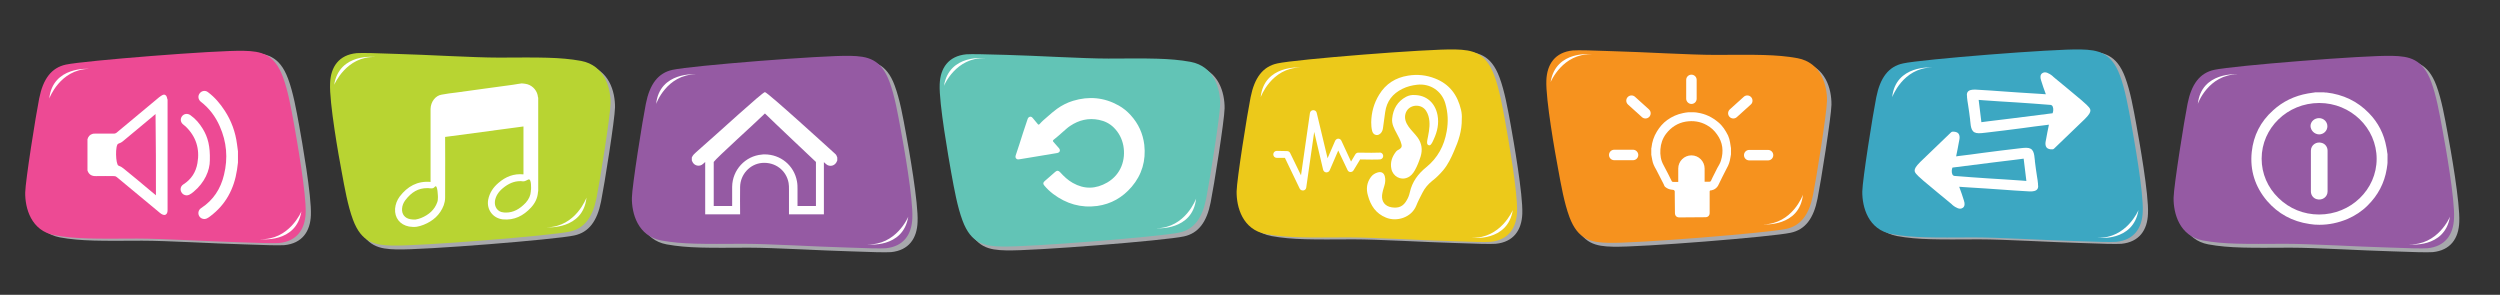 <?xml version="1.0" encoding="utf-8"?>
<!-- Generator: Adobe Illustrator 20.1.0, SVG Export Plug-In . SVG Version: 6.00 Build 0)  -->
<svg version="1.1" id="Layer_1" xmlns="http://www.w3.org/2000/svg" xmlns:xlink="http://www.w3.org/1999/xlink" x="0px" y="0px"
	 viewBox="0 0 1289 152" style="enable-background:new 0 0 1289 152;" xml:space="preserve">
<rect x="0" y="0" width="1289" height="152" fill="#333333" stroke="none"/>
<style type="text/css">
	.st0{fill:#A7A8AC;}
	.st1{fill:#ED4A94;}
	.st2{fill:#FFFFFF;}
	.st3{fill:#3CA7C2;}
	.st4{fill:#B8D432;}
	.st5{fill:#62C4B6;}
	.st6{fill:#955AA3;}
	.st7{fill:#ECC91A;}
	.st8{fill:#F6921E;}
	.st9{fill-rule:evenodd;clip-rule:evenodd;fill:#FFFFFF;}
</style>
<g>
	<path class="st0" d="M154.3,65c-1.5-8.2-3.1-17.3-5.8-24.5c-4.4-11.8-11.3-13.1-20.1-13.3c-13.7-0.4-82.3,5.1-91.7,7.2
		c-7.5,1.6-11.8,7.4-13.8,17.5c-1.7,8.4-7.1,42.4-7.2,48.5c-0.1,8,3,19.7,15.2,22c10.9,2,21.7,1.8,42.4,1.7
		c13.1,0,37.3,1.5,52.6,1.9c10.2,0.4,17.9,0.6,20.7,0.4c9.2-0.9,13.4-7.1,13.7-15.5C160.7,101,155.7,72.8,154.3,65z"/>
	<path class="st1" d="M151.6,64c-1.5-8.2-3.1-17.3-5.8-24.5c-4.4-11.8-11.3-13.1-20.1-13.3C112,25.8,43.4,31.3,34,33.3
		c-7.5,1.6-11.8,7.4-13.8,17.5c-1.7,8.4-7.1,42.4-7.2,48.5c-0.1,8,3,19.7,15.2,22c10.9,2,21.7,1.8,42.4,1.7
		c13.1,0,37.3,1.5,52.6,1.9c10.2,0.4,17.9,0.6,20.7,0.4c9.2-0.9,13.4-7.1,13.7-15.5C158,100,153,71.8,151.6,64z"/>
	<path class="st2" d="M45.9,35.5c0,0-18.7-1.5-20.5,15.3C25.4,50.9,30.8,35.8,45.9,35.5z"/>
	<path class="st2" d="M134.1,123.3c0,0,18.6,2.4,21.3-14.3C155.4,109,149.2,123.9,134.1,123.3z"/>
</g>
<path class="st0" d="M1101.5,64.3c-1.5-8.2-3.1-17.3-5.8-24.5c-4.4-11.8-11.3-13.1-20.1-13.3c-13.7-0.4-82.3,5.1-91.7,7.2
	c-7.5,1.6-11.8,7.4-13.8,17.5c-1.7,8.4-7.1,42.4-7.2,48.5c-0.1,8,3,19.7,15.2,22c10.9,2,21.7,1.8,42.4,1.7c13.1,0,37.3,1.5,52.6,1.9
	c10.2,0.4,17.9,0.6,20.7,0.4c9.2-0.9,13.4-7.1,13.7-15.5C1108,100.3,1102.9,72.1,1101.5,64.3z"/>
<path class="st3" d="M1098.8,63.3c-1.5-8.2-3.1-17.3-5.8-24.5c-4.4-11.8-11.3-13.1-20.1-13.3c-13.7-0.4-82.3,5.1-91.7,7.2
	c-7.5,1.6-11.8,7.4-13.8,17.5c-1.7,8.4-7.1,42.4-7.2,48.5c-0.1,8,3,19.7,15.2,22c10.9,2,21.7,1.8,42.4,1.7c13.1,0,37.3,1.5,52.6,1.9
	c10.2,0.4,17.9,0.6,20.7,0.4c9.2-0.9,13.4-7.1,13.7-15.5C1105.3,99.3,1100.2,71.1,1098.8,63.3z"/>
<path class="st2" d="M996.1,34.8c0,0-18.7-1.5-20.5,15.3C975.6,50.2,981,35,996.1,34.8z"/>
<path class="st2" d="M1081.3,122.6c0,0,18.6,2.4,21.3-14.3C1102.6,108.3,1096.5,123.1,1081.3,122.6z"/>
<g>
	<path class="st0" d="M178.5,90.7c1.5,8.2,3.1,17.3,5.8,24.6c4.4,11.8,11.3,13.1,20.1,13.3c13.7,0.4,82.3-5.1,91.7-7.2
		c7.5-1.6,11.8-7.4,13.8-17.5c1.7-8.4,7.1-42.4,7.2-48.5c0.1-8-3-19.7-15.2-22c-10.9-2-21.7-1.8-42.4-1.7c-13.1,0-37.3-1.5-52.6-1.9
		c-10.2-0.4-17.9-0.6-20.7-0.4c-9.2,0.9-13.4,7.1-13.7,15.5C172,54.7,177,82.9,178.5,90.7z"/>
	<path class="st4" d="M176.2,88.7c1.5,8.2,3.1,17.3,5.8,24.6c4.4,11.8,11.3,13.1,20.1,13.3c13.7,0.4,82.3-5.1,91.7-7.2
		c7.5-1.6,11.8-7.4,13.8-17.5c1.7-8.4,7.1-42.4,7.2-48.5c0.1-8-3-19.7-15.2-22c-10.9-2-21.7-1.8-42.4-1.7c-13.1,0-37.3-1.5-52.6-1.9
		c-10.2-0.4-17.9-0.6-20.7-0.4c-9.2,0.9-13.4,7.1-13.7,15.5C169.7,52.7,174.7,80.9,176.2,88.7z"/>
	<path class="st2" d="M281.9,117.2c0,0,18.7,1.5,20.5-15.3C302.4,101.8,297,117,281.9,117.2z"/>
	<path class="st2" d="M193.6,29.4c0,0-18.6-2.4-21.3,14.3C172.4,43.7,178.5,28.8,193.6,29.4z"/>
</g>
<g>
	<path class="st0" d="M492.8,91.3c1.5,8.2,3.1,17.3,5.8,24.5c4.4,11.8,11.3,13.1,20.1,13.3c13.7,0.4,82.3-5.1,91.7-7.2
		c7.5-1.6,11.8-7.4,13.8-17.5c1.7-8.4,7.1-42.4,7.2-48.5c0.1-8-3-19.7-15.2-22c-10.9-2-21.7-1.8-42.4-1.7c-13.1,0-37.3-1.5-52.6-1.9
		C511,30,503.3,29.8,500.5,30c-9.2,0.9-13.4,7.1-13.7,15.5C486.4,55.2,491.4,83.4,492.8,91.3z"/>
	<path class="st5" d="M490.5,89.3c1.5,8.2,3.1,17.3,5.8,24.5c4.4,11.8,11.3,13.1,20.1,13.3c13.7,0.4,82.3-5.1,91.7-7.2
		c7.5-1.6,11.8-7.4,13.8-17.5c1.7-8.4,7.1-42.4,7.2-48.5c0.1-8-3-19.7-15.2-22c-10.9-2-21.7-1.8-42.4-1.7c-13.1,0-37.3-1.5-52.6-1.9
		C508.7,28,501,27.8,498.2,28c-9.2,0.9-13.4,7.1-13.7,15.5C484.1,53.2,489.1,81.4,490.5,89.3z"/>
	<path class="st2" d="M596.2,117.7c0,0,18.7,1.5,20.5-15.3C616.7,102.4,611.3,117.5,596.2,117.7z"/>
	<path class="st2" d="M508,30c0,0-18.6-2.4-21.3,14.3C486.7,44.2,492.8,29.4,508,30z"/>
</g>
<g>
	<path class="st0" d="M467.1,68.7c-1.5-8.2-3.1-17.3-5.8-24.6C457,32.4,450,31.1,441.2,30.9C427.6,30.5,359,36,349.5,38
		c-7.5,1.6-11.8,7.4-13.8,17.5c-1.7,8.4-7.1,42.4-7.2,48.5c-0.1,8,3,19.7,15.2,22c10.9,2,21.7,1.8,42.4,1.7
		c13.1,0,37.3,1.5,52.6,1.9c10.2,0.4,17.9,0.6,20.7,0.4c9.2-0.9,13.4-7.1,13.7-15.5C473.6,104.8,468.6,76.6,467.1,68.7z"/>
	<path class="st6" d="M464.4,66.7c-1.5-8.2-3.1-17.3-5.8-24.6c-4.4-11.8-11.3-13.1-20.1-13.3c-13.7-0.4-82.3,5.1-91.7,7.2
		c-7.5,1.6-11.8,7.4-13.8,17.5c-1.7,8.4-7.1,42.4-7.2,48.5c-0.1,8,3,19.7,15.2,22c10.9,2,21.7,1.8,42.4,1.7
		c13.1,0,37.3,1.5,52.6,1.9c10.2,0.4,17.9,0.6,20.7,0.4c9.2-0.9,13.4-7.1,13.7-15.5C470.9,102.8,465.9,74.6,464.4,66.7z"/>
	<path class="st2" d="M358.8,38.3c0,0-18.7-1.5-20.5,15.3C338.3,53.6,343.6,38.5,358.8,38.3z"/>
	<path class="st2" d="M447,126c0,0,18.6,2.4,21.3-14.3C468.3,111.8,462.1,126.6,447,126z"/>
</g>
<g>
	<path class="st0" d="M778.9,64.3c-1.5-8.2-3.1-17.3-5.8-24.5c-4.4-11.8-11.3-13.1-20.1-13.3c-13.7-0.4-82.3,5.1-91.7,7.2
		c-7.5,1.6-11.8,7.4-13.8,17.5c-1.7,8.4-7.1,42.4-7.2,48.5c-0.1,8,3,19.7,15.2,22c10.9,2,21.7,1.8,42.4,1.7
		c13.1,0,37.3,1.5,52.6,1.9c10.2,0.4,17.9,0.6,20.7,0.4c9.2-0.9,13.4-7.1,13.7-15.5C785.3,100.3,780.3,72.1,778.9,64.3z"/>
	<path class="st7" d="M776.2,63.3c-1.5-8.2-3.1-17.3-5.8-24.5c-4.4-11.8-11.3-13.1-20.1-13.3c-13.7-0.4-82.3,5.1-91.7,7.2
		c-7.5,1.6-11.8,7.4-13.8,17.5c-1.7,8.4-7.1,42.4-7.2,48.5c-0.1,8,3,19.7,15.2,22c10.9,2,21.7,1.8,42.4,1.7
		c13.1,0,37.3,1.5,52.6,1.9c10.2,0.4,17.9,0.6,20.7,0.4c9.2-0.9,13.4-7.1,13.7-15.5C782.6,99.3,777.6,71.1,776.2,63.3z"/>
	<path class="st2" d="M670.5,34.8c0,0-18.7-1.5-20.5,15.3C650,50.2,655.4,35,670.5,34.8z"/>
	<path class="st2" d="M758.7,122.6c0,0,18.6,2.4,21.3-14.3C780,108.3,773.8,123.1,758.7,122.6z"/>
</g>
<g>
	<path class="st0" d="M805.7,89.3c1.5,8.2,3.1,17.3,5.8,24.6c4.4,11.8,11.3,13.1,20.1,13.3c13.7,0.4,82.3-5.1,91.7-7.2
		c7.5-1.6,11.8-7.4,13.8-17.5c1.7-8.4,7.1-42.4,7.2-48.5c0.1-8-3-19.7-15.2-22c-10.9-2-21.7-1.8-42.4-1.7c-13.1,0-37.3-1.5-52.6-1.9
		c-10.2-0.4-17.9-0.6-20.7-0.4c-9.2,0.9-13.4,7.1-13.7,15.5C799.2,53.2,804.3,81.4,805.7,89.3z"/>
	<path class="st8" d="M803.4,87.3c1.5,8.2,3.1,17.3,5.8,24.6c4.4,11.8,11.3,13.1,20.1,13.3c13.7,0.4,82.3-5.1,91.7-7.2
		c7.5-1.6,11.8-7.4,13.8-17.5c1.7-8.4,7.1-42.4,7.2-48.5c0.1-8-3-19.7-15.2-22c-10.9-2-21.7-1.8-42.4-1.7c-13.1,0-37.3-1.5-52.6-1.9
		C821.5,26,813.9,25.8,811,26c-9.2,0.9-13.4,7.1-13.7,15.5C796.9,51.2,801.9,79.4,803.4,87.3z"/>
	<path class="st2" d="M909.1,115.7c0,0,18.7,1.5,20.5-15.3C929.6,100.4,924.2,115.5,909.1,115.7z"/>
	<path class="st2" d="M820.8,28c0,0-18.6-2.4-21.3,14.3C799.6,42.2,805.7,27.4,820.8,28z"/>
</g>
<g>
	<path class="st2" d="M277.2,49c-0.7-3-3.3-5.4-6.4-5.8c-0.2,0-1.2-0.2-1.8-0.2c-0.5,0-3,0.5-4.5,0.7c-4.9,0.7-9.8,1.3-14.7,2
		c-4.8,0.7-9.7,1.3-14.5,2c-2.5,0.3-5.1,0.6-7.6,1.1c-3.2,0.5-5.6,3.7-5.7,7.3c0,5.3,0,29.9,0,37c0,0.2,0,0.4,0,0.7
		c-6.8-0.6-11.9,2.3-15.9,7.5c-1.4,1.9-2.2,4-2.4,6.3c-0.3,4.7,2.5,8.3,7.2,9.2c1,0.2,2.9,0.3,4,0.1c1.1-0.2,2.3-0.5,3.5-1
		c4.8-1.9,8.5-5.1,10.4-10.1c0.4-1.2,0.7-2.5,0.7-3.8c0.1-10.1,0-31,0-31.4c13.5-1.8,26.9-3.6,40.4-5.4c0,8.3,0,16.5,0,24.7
		c-5-0.5-9.2,1.2-12.9,4.4c-2.7,2.3-4.6,5.1-5.3,8.7c-0.9,5,2.4,9.5,7.5,10.1c6,0.6,10.7-1.9,14.6-6.1c2.1-2.3,3.4-4.9,3.6-8.1
		c0-0.1,0.1-0.3,0.1-0.4c0-0.3,0-41,0-44.5c0-1.2,0-2.3,0-3.5C277.3,49.9,277.3,49.5,277.2,49z M225.4,104.4c-1.3,3.6-4.1,6.3-8.3,8
		c-0.8,0.3-1.7,0.6-2.9,0.8c0,0-0.2,0-0.7,0c-0.7,0-1.5-0.1-2-0.2c-2.8-0.5-4.4-2.6-4.2-5.4c0.1-1.6,0.7-3.1,1.7-4.4
		c3.2-4.2,6.7-6.2,11.2-6.2c0.5,0,1,0,1.5,0.1c0.1,0,0.2,0,0.3,0c1.1,0.1,1.5,0,2.3-0.9c1.4-1.3,1.5,5.5,1.5,5.5
		C225.8,102.8,225.7,103.7,225.4,104.4z M273.8,97.8c-0.1,0.2-0.1,0.5-0.1,0.8c-0.1,2.1-1,4.1-2.6,5.9c-3.2,3.4-6.5,5.1-10.2,5.1
		c-0.5,0-0.9,0-1.4-0.1c-1.4-0.1-2.6-0.8-3.4-1.9c-0.8-1.1-1.1-2.5-0.9-4c0.4-2.5,1.8-4.7,4.1-6.6c2.9-2.4,5.8-3.6,8.9-3.6
		c0.4,0,0.9,0,1.3,0.1c0.1,0,0.2,0,0.4,0c0.9,0,1.6-0.6,2.4-0.9C274.2,91.6,273.8,97.8,273.8,97.8z"/>
</g>
<g>
	<path class="st2" d="M86,50c-0.3-1-1.2-1.5-2.2-1c-0.6,0.3-1.2,0.7-1.7,1.1c-7.4,6.1-14.8,12.3-22.1,18.4c-0.3,0.2-0.8,0.4-1.1,0.4
		c-3.3,0-6.7,0-10,0c-0.4,0-0.8,0-1.1,0.1c-1.5,0.4-2.3,1.4-2.7,2.8c0,5.4,0,10.7,0,16.1c0.7,2.1,2.2,3,4.5,2.9c3.1-0.1,6.2,0,9.3,0
		c0.5,0,1,0.2,1.3,0.5c7.4,6.2,14.8,12.3,22.3,18.5c0.4,0.4,1,0.7,1.5,0.9c1,0.4,1.8,0,2.2-1c0.2-0.5,0.2-1.1,0.2-1.6
		c0-18.9,0-37.8,0-56.7C86.2,50.9,86.1,50.4,86,50z M80.4,100.7c-1.2-1-2.3-1.9-3.5-2.9c-4.3-3.6-8.8-7.4-13.3-11
		c-0.7-0.6-1.6-1.1-2.5-1.4c-1.5-0.5-1.8-10.8-0.1-11.3c0.9-0.3,1.7-0.7,2.4-1.3c4.2-3.5,8.4-7,12.5-10.4c1.4-1.2,2.9-2.4,4.3-3.6
		C80.4,73.3,80.4,87.2,80.4,100.7z"/>
	<path class="st2" d="M122.2,74.3c-0.8-6.2-2.9-12-6.3-17.2c-2.4-3.7-5.2-7-8.7-9.6c-1.4-1.1-3.3-0.7-4.3,0.7
		c-1,1.4-0.7,3.2,0.7,4.3c4.3,3.3,7.5,7.6,9.7,12.6c3.6,8.1,4.3,16.4,2.2,25c-1.7,7.2-5.5,13.1-11.8,17.2c-1.4,0.9-1.8,2.7-1,4.1
		c0.8,1.4,2.6,1.9,4,1.2c0.6-0.3,1.2-0.7,1.7-1.1c8-6,12.3-14.1,13.8-23.9c0.2-1.3,0.3-2.5,0.5-3.8c0-1.9,0-3.9,0-5.8
		C122.5,76.6,122.4,75.5,122.2,74.3z"/>
	<path class="st2" d="M104.6,66.5c-1.7-2.8-3.7-5.2-6.4-7.1c-1.5-1.1-3.4-0.8-4.4,0.6c-1,1.4-0.7,3.2,0.8,4.3
		c0.4,0.3,0.8,0.6,1.1,0.9c5.4,5.2,7.4,11.6,6.1,18.9c-0.8,4.7-3.2,8.4-7.3,11c-1.4,0.9-1.8,2.7-0.9,4.1c0.8,1.4,2.6,1.9,4,1.2
		c0.8-0.4,1.5-0.9,2.2-1.5c5.8-4.8,8.4-11.1,8.4-16.2C108.4,75.4,107.2,70.8,104.6,66.5z"/>
</g>
<path class="st2" d="M430.7,79.4c-3.1-2.8-35-31.9-36.3-31.9c-1.3,0-23.8,20.8-35.4,30.9c-0.9,0.8-1.8,1.6-2.3,2.8c0,0.5,0,1,0,1.5
	c0.1,0.2,0.2,0.4,0.2,0.5c0.9,2.3,3.8,3,5.6,1.3c0.3-0.2,0.5-0.5,0.8-0.7c0.1-0.1,0.2-0.2,0.3-0.3c0,8.7,0,17.5,0,26.2
	c0,0.3,0,0.5,0,0.8c6,0,12,0,18,0c0-4.7-0.1-9.4,0-14.1c0.1-6.5,5.1-11.9,11.4-12.4c6.7-0.5,12.4,3.8,13.6,10.3
	c0.2,1.1,0.2,2.2,0.2,3.3c0,4.3,0,8.6,0,12.9c6,0,12,0,18,0c0-9,0-17.9,0-26.9c0.4,0.3,0.8,0.7,1.1,1c1.9,1.7,4.7,0.9,5.6-1.4
	c0.1-0.2,0.1-0.3,0.2-0.5c0-0.5,0-1,0-1.5C431.5,80.6,431.2,79.8,430.7,79.4z M420.7,104.5v1.7h-9.5c0-2.9,0-5.8,0-8.7
	c0-1.3,0-2.6-0.3-4.1c-1.5-8.1-8.4-13.8-16.7-13.8c-0.5,0-0.9,0-1.4,0.1c-8.5,0.7-15.2,7.9-15.3,16.6c0,3.3,0,6.6,0,9.8
	c0,0,0,0.1,0,0.1H368c0-7.6,0-15.1,0-22.7c1.3-2,22.3-20.9,26.4-25c3.7,3.7,26.3,25,26.3,25S420.7,97.5,420.7,104.5z"/>
<g>
	<path class="st2" d="M891,69.9c-1.3-2.6-2.8-5-5.1-6.9c-3.1-2.6-6.6-4.3-10.6-4.9c-0.6-0.1-1.1-0.2-1.7-0.2c-1.1,0-2.1,0-3.2,0
		c-0.9,0.1-1.8,0.2-2.6,0.4c-3,0.6-5.7,1.8-8.2,3.6c-2.2,1.6-3.9,3.6-5.3,5.9c-1.6,2.6-2.5,5.4-2.8,8.3c0,0.1-0.1,0.2-0.1,0.4
		c0,1.1,0,2.2,0,3.3c0.2,0.9,0.3,1.8,0.5,2.7c0.3,1.8,1.1,3.4,2,4.9c1.3,2.5,2.6,5.1,3.9,7.6c0.2,0.5,0.4,1.1,0.8,1.4
		c2.2,1.8,4.1,1.2,4.6,1.7c0.1,0.2,0.3,0.4,0.3,0.6c0,0.4,0,0.9,0,1.3c0,1.8,0.1,9.1,0.1,9.8c0,1.4,0.8,2.3,2.3,2.3
		c3,0,10.3-0.1,13.4-0.1c1.4,0,2.2-0.9,2.2-2.2c0-0.7,0-7.8,0-9c0-0.7,0-1.3,0-2c0-0.3,0-0.4,0.3-0.6c0.6,0,2.7-0.3,4-2.4
		c1.5-3,2.9-6,4.5-9c1-1.7,1.6-3.5,1.9-5.5c0.1-0.6,0.2-1.2,0.3-1.7c0-1.1,0-2.1,0-3.2c-0.2-1-0.3-2.1-0.5-3.1
		C891.8,72.2,891.5,71,891,69.9z M887.3,82.9c-0.4,1.3-1.2,2.6-1.9,3.8c-0.5,1-1,2-1.5,3c-0.6,1.2-1.2,2.3-1.7,3.5
		c-0.2,0.4-0.4,0.5-0.8,0.5c-0.8,0-1.7,0-2.5,0v-6.8c0-3.7-3-6.8-6.8-6.8c-3.7,0-6.8,3-6.8,6.8v6.9c-0.8,0-1.7,0-2.5,0
		c-0.5,0-0.7-0.1-0.9-0.5c-0.6-1.3-1.3-2.7-2-4c-0.7-1.4-1.5-2.9-2.2-4.2c-1.4-2.5-1.8-5.2-1.6-8.1c0.2-2.9,1.1-5.6,2.9-8
		c2.6-3.4,6-5.6,10.2-6.3c3.8-0.6,7.4-0.1,10.8,1.8c2.2,1.2,3.9,2.8,5.3,4.8C888.3,73.4,888.8,78,887.3,82.9z"/>
	<path class="st2" d="M902.9,50.1c-1-1.1-2.7-1.2-3.8-0.2l-7.2,6.5c-1.1,1-1.2,2.7-0.2,3.8h0c1,1.1,2.7,1.2,3.8,0.2l7.2-6.5
		C903.8,53,903.9,51.2,902.9,50.1z"/>
	<path class="st2" d="M911.6,77.3h-9.7c-1.5,0-2.7,1.2-2.7,2.7c0,1.5,1.2,2.7,2.7,2.7h9.7c1.5,0,2.7-1.2,2.7-2.7
		C914.3,78.5,913.1,77.3,911.6,77.3z"/>
	<path class="st2" d="M843,49.9c-1.1-1-2.8-0.9-3.8,0.2l0,0c-1,1.1-0.9,2.8,0.2,3.8l7.2,6.5c1.1,1,2.8,0.9,3.8-0.2v0
		c1-1.1,0.9-2.8-0.2-3.8L843,49.9z"/>
	<path class="st2" d="M842,77.2h-9.7c-1.5,0-2.7,1.2-2.7,2.7c0,1.5,1.2,2.7,2.7,2.7h9.7c1.5,0,2.7-1.2,2.7-2.7
		C844.7,78.5,843.5,77.2,842,77.2z"/>
	<path class="st2" d="M872.1,53.6c1.5,0,2.7-1.2,2.7-2.7v-9.7c0-1.5-1.2-2.7-2.7-2.7c-1.5,0-2.7,1.2-2.7,2.7v9.7
		C869.4,52.3,870.6,53.6,872.1,53.6z"/>
</g>
<g>
	<path class="st2" d="M753.3,56.6c-1.8-7.6-5.9-13.2-13.3-16.1c-4.5-1.8-9.2-2.3-14-1.5c-6.4,1-11.5,4.2-14.9,9.8
		c-2.7,4.4-4,9.1-4.1,14.2c0,1.5,0.1,3.1,0.5,4.6c0.3,1,0.9,1.8,2,2c1,0.2,1.8-0.3,2.5-1c0.7-0.8,1-1.8,1.1-2.8
		c0.4-2.7,0.7-5.3,1.1-8c0.8-5.6,3.8-9.5,8.9-12c2.4-1.2,4.9-1.8,7.5-2.1c6.7-0.8,12.7,3.1,14.6,9.6c1.4,4.8,1.6,9.6,0.7,14.5
		c-1.3,7.4-4.6,13.6-10.5,18.4c-4.2,3.4-7.3,7.5-8.5,13c-0.3,1.4-0.8,2.7-1.5,3.9c-1.8,3.3-4.2,4.4-7.9,3.8
		c-3.4-0.6-5.2-2.9-4.9-6.3c0.2-1.7,0.7-3.3,1.2-4.9c0.5-1.6,0.6-3.2,0.2-4.8c-0.5-1.8-1.8-2.5-3.6-2c-1.4,0.4-2.6,1.1-3.5,2.3
		c-2.2,2.9-2.6,6.2-1.6,9.6c1.4,5.2,4.1,9.3,9.3,11.4c5.5,2.3,13.1,0,15.6-6.1c0.9-2.3,2.1-4.5,3.2-6.7c1.2-2.4,2.9-4.4,5-6.1
		c2.1-1.6,4-3.5,5.7-5.5c2.5-3,4.1-6.4,5.6-9.9c2.3-5.2,4.1-10.4,4-16.7C753.8,60,753.7,58.3,753.3,56.6z"/>
	<path class="st2" d="M721.6,76.9c-0.7,0.4-1.4,0.7-1.9,1.4c-2,2.6-3,5.5-2.3,8.8c0.8,3.8,4.7,6,8.2,4.5c1.8-0.7,3-2.2,3.9-3.8
		c1.3-2.3,2.2-4.7,3-7.2c1-3.4,0.6-6.6-1.5-9.6c-0.8-1.1-1.7-2.1-2.6-3.1c-1.5-1.7-3-3.4-3.7-5.7c-0.7-2.4,0-4.9,1.8-6.4
		c1.9-1.5,4.6-1.7,6.7-0.6c1.8,1,2.7,2.7,3.3,4.6c1,3.5,0.5,7-0.2,10.5c-0.2,1.1-0.5,2.1-0.5,3.2c0,0.6,0.2,1.2,0.9,1.4
		c0.6,0.2,1-0.3,1.3-0.7c0.6-0.8,0.9-1.7,1.3-2.5c1.8-3.9,2.7-8,1.9-12.3c-1.2-6.4-5.8-10.4-12-10.4c-1.4-0.1-2.8,0.2-4.2,0.9
		c-4.5,2.4-6.7,6.3-7.2,11.2c-0.3,2.8,1,5.2,2.3,7.6c1,1.8,2,3.7,2.5,5.7C722.9,75.6,722.7,76.1,721.6,76.9z"/>
</g>
<path class="st2" d="M671.7,98.2c-0.7,0-1.3-0.4-1.6-1l-7.6-15.8l-4.2,0c-1,0-1.8-0.8-1.8-1.8c0-1,0.8-1.8,1.8-1.8c0,0,0,0,0,0
	l5.3,0.1c0.7,0,1.3,0.4,1.6,1l5.6,11.5l4.6-32.1c0.1-0.8,0.8-1.5,1.7-1.5c0.9,0,1.6,0.5,1.8,1.4l5.6,23.4l3.9-9
	c0.3-0.6,0.9-1.1,1.6-1.1c0,0,0,0,0,0c0.7,0,1.3,0.4,1.6,1l5,10.8l2.2-3.7c0.3-0.5,0.9-0.9,1.5-0.9c0,0,0,0,0,0
	c4.7,0.1,10,0.1,10.8,0c0.9-0.2,1.7,0.3,2,1.2c0.3,0.9-0.2,1.9-1.1,2.2c-0.3,0.1-0.8,0.3-10.7,0.1l-3.4,5.6c-0.3,0.6-1,0.9-1.6,0.9
	c-0.7,0-1.2-0.4-1.5-1L690,77.6l-4.4,10.2c-0.3,0.7-1,1.1-1.8,1.1c-0.8-0.1-1.4-0.6-1.6-1.4L677.6,68l-4.1,28.7
	c-0.1,0.8-0.7,1.4-1.5,1.5C671.9,98.2,671.8,98.2,671.7,98.2z M710.9,78.9C710.9,78.9,710.9,78.9,710.9,78.9
	C710.9,78.9,710.9,78.9,710.9,78.9z M710.9,78.9C710.9,78.9,710.9,78.9,710.9,78.9C710.9,78.9,710.9,78.9,710.9,78.9z"/>
<path class="st9" d="M1057.5,77c-0.3,0-0.6-0.1-1.1-0.2c-2.3-0.7-1.8-3.4-1.5-4.7c0-0.2,0.1-0.3,0.1-0.5c0.4-2.2,0.8-4.4,1.3-6.7
	c0-0.2,0.1-0.4,0.1-0.6c-0.3,0-0.5,0-0.8,0.1c-4.4,0.5-8.7,1.1-13.1,1.7c-6.2,0.8-12.4,1.6-18.6,2.3c-1.6,0.2-2.7,0.3-3.6,0.3
	c-3.9,0-4.1-2.7-4.5-6.7l0-0.3c-0.3-2.6-0.7-5.3-1.1-7.9c-0.2-1.2-0.4-2.4-0.5-3.6c0-0.1,0-0.2,0-0.2c0-0.1,0-0.2,0-0.3
	c-0.1-0.5-0.2-1.3,0.2-2.1c0.7-1.3,2.6-1.4,3.7-1.4c0.1,0,0.2,0,0.4,0c5.1,0.3,10.2,0.6,15.2,1c2.4,0.2,4.8,0.3,7.2,0.5
	c3.7,0.2,7.3,0.5,11.1,0.7l2.8,0.2l0-0.1c-0.9-2.4-1.7-4.7-2.4-7c-0.6-1.7-0.4-3,0.5-3.7c0.3-0.2,0.8-0.5,1.5-0.5
	c0.8,0,1.6,0.4,2.3,0.8l0.2,0.1c0.6,0.3,1.1,0.8,1.5,1.1c0.1,0.1,0.3,0.3,0.4,0.4c0,0,14.7,12.1,14.7,12.2l0.2,0.2
	c3.5,3,4.1,3.9,4.1,4.9c0,0.9-0.5,2-2.9,4.4l-15.8,15.2c-0.2,0.2-0.5,0.4-0.8,0.4C1058.1,76.9,1057.8,77,1057.5,77z M1021.6,63
	l3.8-0.5c3.9-0.5,7.7-0.9,11.5-1.4c7.1-0.9,14.3-1.8,21.4-2.7c0.3-0.6,0.6-2.2,0.1-3.4c-0.3-0.7-0.7-0.8-1-0.9
	c-5.9-0.5-12-0.9-17.8-1.3c-2.7-0.2-5.4-0.3-8.1-0.5c-2.9-0.2-5.8-0.4-8.8-0.6l-2.5-0.2L1021.6,63z"/>
<path class="st9" d="M1007.5,67.9c0.3,0,0.6,0.1,1.1,0.2c2.3,0.7,1.8,3.4,1.5,4.7c0,0.2-0.1,0.3-0.1,0.5c-0.4,2.2-0.8,4.4-1.3,6.7
	c0,0.2-0.1,0.4-0.1,0.6c0.3,0,0.5,0,0.8-0.1c4.4-0.5,8.7-1.1,13.1-1.7c6.2-0.8,12.4-1.6,18.6-2.3c1.6-0.2,2.7-0.3,3.6-0.3
	c3.9,0,4.1,2.7,4.5,6.7l0,0.3c0.3,2.6,0.7,5.3,1.1,7.9c0.2,1.2,0.4,2.4,0.5,3.6c0,0.1,0,0.2,0,0.2c0,0.1,0,0.2,0,0.3
	c0.1,0.5,0.2,1.3-0.2,2.1c-0.7,1.3-2.6,1.4-3.7,1.4c-0.1,0-0.2,0-0.4,0c-5.1-0.3-10.2-0.6-15.2-1c-2.4-0.2-4.8-0.3-7.2-0.5
	c-3.7-0.2-7.3-0.5-11.1-0.7l-2.8-0.2l0,0.1c0.9,2.4,1.7,4.7,2.4,7c0.6,1.7,0.4,3-0.5,3.7c-0.3,0.2-0.8,0.5-1.5,0.5
	c-0.8,0-1.6-0.4-2.3-0.8l-0.2-0.1c-0.6-0.3-1.1-0.8-1.5-1.1c-0.1-0.1-0.3-0.3-0.4-0.4c0,0-14.7-12.1-14.7-12.2l-0.2-0.2
	c-3.5-3-4.1-3.9-4.1-4.9c0-0.9,0.5-2,2.9-4.4l15.8-15.2c0.2-0.2,0.5-0.4,0.8-0.4C1006.9,67.9,1007.2,67.9,1007.5,67.9z M1043.4,81.8
	l-3.8,0.5c-3.9,0.5-7.7,0.9-11.5,1.4c-7.1,0.9-14.3,1.8-21.4,2.7c-0.3,0.6-0.6,2.2-0.1,3.4c0.3,0.7,0.7,0.8,1,0.9
	c5.9,0.5,12,0.9,17.8,1.3c2.7,0.2,5.4,0.3,8.1,0.5c2.9,0.2,5.8,0.4,8.8,0.6l2.5,0.2L1043.4,81.8z"/>
<g>
	<path class="st2" d="M539.8,60.4c1.7-1.5,3.4-3,5.2-4.3c2.5-1.8,5.3-3.2,8.2-4.1c8.2-2.5,16.1-1.8,23.6,2.4c2.3,1.3,4.4,3,6.2,5
		c4,4.4,6.3,9.5,7,15.3c0.9,8.1-1.2,15.4-6.5,21.6c-4.7,5.5-10.6,8.9-17.8,9.9c-8.4,1.1-15.9-1.1-22.7-6.2c-1.7-1.3-3.3-2.8-4.6-4.4
		c-0.7-0.8-0.6-1.5,0.2-2.2c1-0.9,2.1-1.8,3.1-2.7c0.8-0.7,1.6-1.4,2.4-2.1c0.9-0.8,1.7-0.7,2.5,0.2c1.9,2.1,4,4.1,6.5,5.5
		c6,3.4,11.9,3.2,17.8-0.2c7.2-4.2,9.6-11.9,8.3-19c-0.7-3.6-2.3-6.7-4.9-9.3c-2.1-2.1-4.7-3.4-7.7-4c-5.4-1.1-10.3,0.1-14.8,3.1
		c-1.4,0.9-2.6,2.1-3.9,3.2c-1.5,1.4-3.1,2.7-4.7,4c-0.4,0.4-0.4,0.6-0.1,1c1,1.1,2,2.2,2.9,3.3c0.9,1.1,0.5,2.2-0.9,2.5
		c-3.8,0.6-7.6,1.3-11.4,1.9c-2.6,0.4-5.2,0.9-7.9,1.3c-0.6,0.1-1.2,0.2-1.7-0.2c-0.6-0.5-0.6-1.1-0.4-1.8c1.3-3.9,2.6-7.8,3.8-11.7
		c0.8-2.3,1.5-4.6,2.3-6.9c0.2-0.6,0.5-1.1,1.2-1.3c0.7-0.2,1.2,0.3,1.6,0.8c0.9,1,1.7,2,2.5,3c0.3,0.4,0.5,0.3,0.9,0
		C537.2,62.6,538.5,61.5,539.8,60.4z"/>
</g>
<g>
	<g>
		<path class="st0" d="M1262,68.7c-1.5-8.2-3.1-17.3-5.8-24.6c-4.4-11.8-11.3-13.1-20.1-13.3c-13.7-0.4-82.3,5.1-91.7,7.2
			c-7.5,1.6-11.8,7.4-13.8,17.5c-1.7,8.4-7.1,42.4-7.2,48.5c-0.1,8,3,19.7,15.2,22c10.9,2,21.7,1.8,42.4,1.7
			c13.1,0,37.3,1.5,52.6,1.9c10.2,0.4,17.9,0.6,20.7,0.4c9.2-0.9,13.4-7.1,13.7-15.5C1268.5,104.8,1263.5,76.6,1262,68.7z"/>
		<path class="st6" d="M1259.3,66.7c-1.5-8.2-3.1-17.3-5.8-24.6c-4.4-11.8-11.3-13.1-20.1-13.3c-13.7-0.4-82.3,5.1-91.7,7.2
			c-7.5,1.6-11.8,7.4-13.8,17.5c-1.7,8.4-7.1,42.4-7.2,48.5c-0.1,8,3,19.7,15.2,22c10.9,2,21.7,1.8,42.4,1.7
			c13.1,0,37.3,1.5,52.6,1.9c10.2,0.4,17.9,0.6,20.7,0.4c9.2-0.9,13.4-7.1,13.7-15.5C1265.8,102.8,1260.8,74.6,1259.3,66.7z"/>
		<path class="st2" d="M1153.7,38.3c0,0-18.7-1.5-20.5,15.3C1133.1,53.6,1138.5,38.5,1153.7,38.3z"/>
		<path class="st2" d="M1241.9,126c0,0,18.6,2.4,21.3-14.3C1263.2,111.8,1257,126.6,1241.9,126z"/>
	</g>
	<g>
		<path class="st2" d="M1195.9,115.9c-1.7,0-3.4-0.1-5.1-0.4c-8.9-1.3-16.2-5.3-21.9-11.9c-6.2-7.3-8.9-15.8-7.9-25.3
			c0.9-8.4,4.5-15.6,11-21.4c5-4.6,11.1-7.5,17.9-8.7c0.9-0.1,1.7-0.3,2.6-0.4c0.4,0,1.2-0.2,1.2-0.2h4.5l0.1,0
			c0.2,0.1,0.4,0.1,0.7,0.1c0.2,0,0.3,0,0.5,0c8.6,1,16,4.5,21.9,10.6c4.8,4.9,7.8,10.8,9,17.5c0.2,0.8,0.3,1.7,0.4,2.5
			c0.1,0.4,0.1,0.8,0.2,1.2l0,0V84c0,0-0.1,0.7-0.1,1c-0.1,0.7-0.2,1.4-0.3,2.1c-1.2,7.3-4.5,13.6-9.9,18.9
			c-2.9,2.9-6.4,5.2-10.3,6.9C1205.6,114.9,1200.8,115.9,1195.9,115.9C1195.9,115.9,1195.9,115.9,1195.9,115.9z M1195.8,53.1
			c-16.4,0-29.7,12.9-29.7,28.7c0,7.7,3.1,14.9,8.7,20.3c5.6,5.5,13,8.5,20.9,8.5c16.4,0,29.7-12.9,29.7-28.7
			C1225.4,66,1212.1,53.1,1195.8,53.1v-0.6V53.1z"/>
		<path class="st2" d="M1200.1,77.7c0-1.9-1.2-3.5-2.9-4c-2.8-0.9-5.7,1-5.7,4c0,3.5,0,7,0,10.5c0,3.5,0,7,0,10.5c0,1.9,1.2,3.5,3,4
			c2.8,0.8,5.6-1.1,5.6-4c0-3,0-6.1,0-9.1C1200.1,85.6,1200.1,81.6,1200.1,77.7z"/>
		<path class="st2" d="M1195.7,69.3c2.4,0,4.3-1.9,4.3-4.2c0-2.3-1.9-4.2-4.3-4.2c-2.4,0-4.4,1.8-4.4,4.1
			C1191.4,67.3,1193.3,69.2,1195.7,69.3z"/>
	</g>
</g>
</svg>
